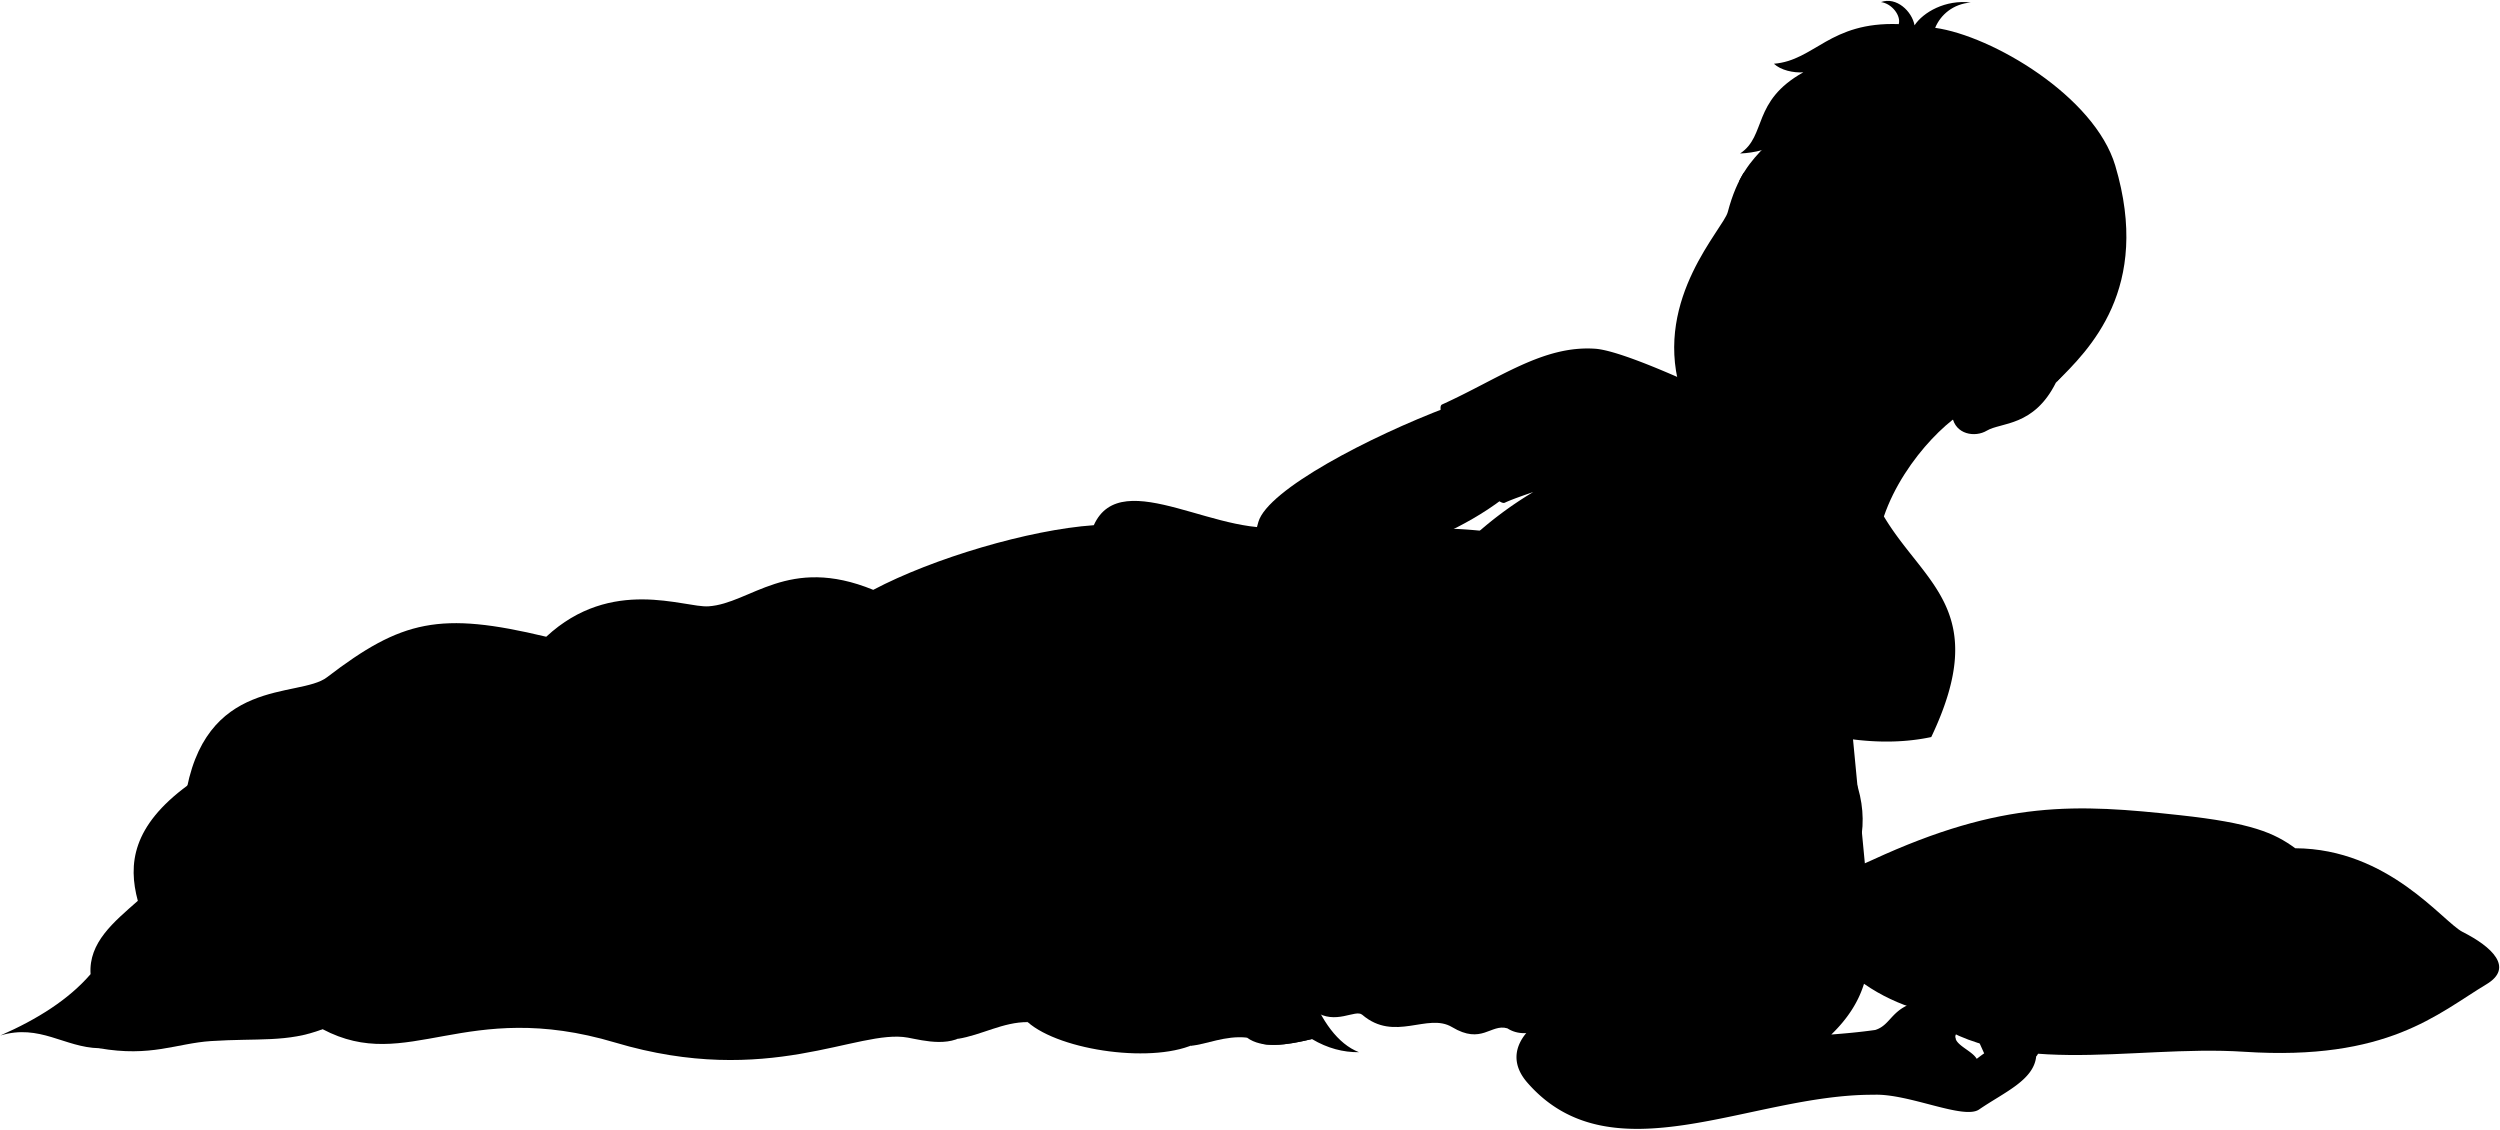 <svg viewBox="0 0 3003.81 1357.4">
    <g class="pillow">
        <path class="bennettPillow" d="M2303.7,1212.87c-43.8-13.56-85.54-38.64-122.79-88.92-20-13.6-31.78-25.35-26.46-37,11.21-24.64,49.75-32.7,95.4-53.77,156.87-72.41,245.92-67.15,369.3-53.72,86,9.36,113.22,21.13,138.66,39.74,112.3.55,177.38,88.58,201.13,100.57,35.28,17.8,61.92,42.87,28.68,62.81-58.75,35.25-118.54,92.48-291.2,81.15C2559.82,1254.71,2402.61,1300,2303.7,1212.87Z"/>
        <path class="pillowDisplayLine" d="M2334.62,1208.55c95.69-30.22,204-10.59,337.41-12.27,123.42-1.55,200.47-20.87,298.8-27.18"/>
        <g class="pillowFoldLine">
            <path d="M2757.81,1019.15c-29.6,1.15-55,4.68-74.87,11.46"/>
            <path d="M2180.91,1124a133.74,133.74,0,0,1-7.44-25.35"/>
            <path d="M2303.7,1212.87c-7.12-7.76-12.15-16.13-14.4-25.31"/>
        </g>
    </g>
    <path class="bennettUndershirt" d="M2263.53,620.51c48.42,81.22,129.18,113.1,56.92,265.07-151.26,32.14-349.44-82.51-559-232.73a446.8,446.8,0,0,1,80.76-61.64s-25.88,8.69-34,12.75c-14.58,7.29-90.3-111.23-75.46-118,68.85-31.23,121.15-71.2,183.85-66.95,31.78,2.15,120.09,42.51,178.38,70.87Z"/>
    <path class="miriamNightie" d="M1579.71,1215c25,17.2,48.87-2.79,57.06,4.27,38.92,33.32,78.47-2.85,107.91,14.82,35.73,21.43,46.28-4.21,66.34,1.41,11.91,7.84,27.89,7.84,42.71,0C3024.23,982,1102.41,141.23,1579.71,1215Z"/>
    <g class="blanket">
        <g class="bennettBlanket">
            <path d="M222.27,960c21.94-148.31,137.1-120.59,170.57-146.2,90-68.9,135.68-79.36,263.46-48.73,78.49-72.83,165.94-34.65,194.93-36.55,50.7-3.33,95.4-61.77,198-19.8,71.84-38,187.32-72.23,265-77.67,33.82-75,155.67,20.57,236,0C1556.13,934.35,1048.31,1015.85,222.27,960Z"/>
            <path d="M1388.88,688.57c25.59-64.57,87.44,18.46,182.34-8.07,24.12,160.82-16.52,303.09-16.52,398.45,0,72.52,26.93,165.43,78.12,185.29-18.86.2-37.7-4.62-56.52-15.81-31.14,7.57-60,11.61-78-1.7-26.52-13.21-38.43-5-59.31,5.93-50,26.27-164.93,10.1-204.19-24.57-35.09-17.44-50.53-11-68.62,9.32-20.34,22.88-56.71,12.74-75.41,9.32-60.16-11-167,61-351.61,5.93-180.88-54-249.09,38.13-351.61-16.1L119,1259.44c-41.52-.85-71.17-29.65-118.62-15.25,44.61-19.54,82.16-43.27,108.45-73.71-2.54-38.13,28-62.7,56.77-88.12-11.87-44-6.78-89.81,60.15-138.95C313,862.08,404.54,817.17,469.78,835c27.17,7.42,14.4,23.73,100.82,44.91,138.11-119.46,245.71,0,338.06-13.56,36.2-47.27,71.42-66.33,105.06-39.82,10.69-39.18,71.08-34.9,94.89-55.92C1193.48,695.67,1323,661.28,1388.88,688.57Z"/>
        </g>
        <g class="bennettBlanketInner">
            <path d="M119,1259.44c62.43,11,93.07-5.85,134.47-8.57,56-3.68,92.16,2,134.11-14.31C232.55,1137.26,224.17,1238.63,119,1259.44Z"/>
            <path d="M1234.85,1228.09c-29.62-.22-55.65,15.69-84.29,20.16,43-27.67-13.5-49.65,7.29-70.69C1188.36,1146.68,1211.89,1207.71,1234.85,1228.09Z"/>
            <path d="M1430.27,1256.59c37.65-31.85-19.62-59.47,10.09-81.36,48-23.11,32.18,50.07,58,71.5C1471.83,1243.89,1449.66,1255,1430.27,1256.59Z"/>
            <path d="M1515.16,1254h0c16.93,3.58,38.44-.06,61.14-5.57C1551.43,1225,1536.39,1248.25,1515.16,1254Z"/>
        </g>
        <g class="blanketFoldLine">
            <path d="M1314.19,631c23.47,10.59,41.66,27.92,54.87,51.57"/>
            <path d="M1049.2,708.67c-39.33,18.5-61.5,44.09-91.75,49.33"/>
            <path d="M976,734.11c-23.9,8.48-52.42,33.14-24.67,55.5"/>
            <path d="M656.3,765c-25.7,22.28-52,49.45-73.49,72.38"/>
            <path d="M108.85,1170.48c2.66,13.54,19.47,13.54,5.81,32.46"/>
            <path d="M165.62,1082.36c5.28,10.35,7.84,20,4.74,28.1"/>
            <path d="M416.26,1103.1c-92.47,82-261.66,58.85-260.61,12.62"/>
            <path d="M570.6,879.87C511.89,932.86,449.89,977,369,997"/>
            <path d="M753.59,1031.65c-51.49,97.73,211.23,59.9,330,184.95"/>
            <path d="M908.66,866.31c-43.67,56-48.93,117-106.73,180"/>
            <path d="M1013.72,826.49c-21.58,90.61-69.92,142.1-46.8,47.52"/>
            <path d="M867.64,938.42c-188.66,63.8-177.1,86.92-266.42,186.75"/>
            <path d="M1388.88,688.57c-15.27,79.31,54.09,214.87-104.6,416.64-50.69,64.45,100.89,87.22,51.5,110.34"/>
            <path d="M1320,1123.07c2.73-22.11,126.85-30.8,175.5-11.56"/>
            <path d="M1374.66,1225c44.9-29.91,12.74-81-10.77-120.38"/>
        </g>
    </g>
    <g class="clothesOverlapLine">
        <path d="M1892.05,561.23a477.72,477.72,0,0,0-49.83,30"/>
        <path d="M1874.14,763.91c-13.69,10.08-30.23,25.84-38.86,40.33"/>
    </g>
    <g class="clothesFoldLine">
        <path d="M1818,765.86c-37.35,17.59-90.62,78.78-119.68,138.72"/>
        <path d="M1832.13,785.27c-22.4,24.21-10.9,41.17,3.15,19"/>
        <path d="M1791,816.14c-30.23,41.7-56.5,85.77-71.68,133.33"/>
        <path d="M1797.62,904.54c-20.73,29.69-43,55.82-72.62,72.41"/>
        <path d="M1625.06,1132.8c-18.77,27.25-44.64,53.23-49.65,49-4.38-3.66,15.78-29.73,14.62-43.57"/>
        <path d="M1689.85,1112.22c-42.65,45-77.67,79.26-106.55,99.29"/>
        <path d="M1715.88,1151.57c-25.31,27-57.52,58.13-74.47,59.94"/>
        <path d="M1769.77,1129.77c-26,25.43-45.12,64-72.66,79.32"/>
        <path d="M1871.49,1055.91c-10.29,46.2-64.79,90.82-124.12,151.36"/>
        <path d="M1848.48,1197c86.58-80.53-41.78-36.33-72.66,26.64"/>
        <path d="M1933.85,1152.78c11.26-42.48-35.72-2.42-62.36,61.47"/>
        <path d="M1811,1235.46c-5.48-1.55-5-11.84-16.43-16.08"/>
        <path d="M1966.54,1143.7a45.71,45.71,0,0,0,15.89,24"/>
        <path d="M2012.06,1113.09a361.88,361.88,0,0,1-7.41,48.58"/>
        <path d="M2040.54,1129.77c-3.34,10.48-11.81,18.74-17.84,28.13"/>
        <path d="M1895.82,824.1c-43,111.63-148.42,190.87-176,207.39"/>
        <path d="M1881.3,896.69c-35.14,65.59-97.61,121.64-151.68,173.71"/>
        <path d="M1915.85,911.2c-2.16,46.37,2.5,94.62-2,141.17"/>
        <path d="M1942.38,839.12c-12,69.48-1,148.68,3,222.27"/>
        <path d="M1962.9,877.16c6.48,40.72,18.33,78.34,38.55,111.14"/>
        <path d="M1927.62,460.21c-11.16,63.39-39.94,121.12-41.16,38.65"/>
        <path d="M1943.68,494.85c-15.92,27.92-32,54.95-51.63,66.38,32.44,1.44,84.24-8.28,139-19.7"/>
        <path d="M1998.4,532.5c-31.91,8.1-55.41,15-76.8,16.06"/>
        <path d="M2200.21,780c5.48,18.81,8.24,38.63,4.78,56.39"/>
        <path d="M2217.78,742.33c4.48,33.84,4.55,68.25-8.33,102.42"/>
        <path d="M2273.5,795.55c-20.08,22.59-35.61,48.56-57.79,57.08"/>
        <path d="M2246.89,710.21c-21.58,40.16-11.54,65.76-17.07,106.42-1.46,10.76,23.6-8.53,33.14-29.62"/>
    </g>
    <g class="eye">
        <path class="sclera" d="M2074,295.18c0,59.28,52.06,106.35,111.35,106.35s103.35-47.07,103.35-106.35a107.35,107.35,0,1,0-214.7,0Z"/>
        <g class="irisDarkBrown">
            <ellipse cx="2222.13" cy="309.26" rx="21.74" ry="19.42" transform="translate(1200.99 2306.95) rotate(-70.85)"/>
            <ellipse cx="2102.16" cy="267.59" rx="21.74" ry="19.42" transform="translate(1159.74 2165.62) rotate(-70.85)"/>
        </g>
        <g class="pupil">
            <ellipse cx="2220.08" cy="307.52" rx="8.46" ry="7.55" transform="translate(1201.26 2303.85) rotate(-70.85)"/>
            <ellipse cx="2100.11" cy="265.86" rx="8.46" ry="7.55" transform="translate(1160 2162.53) rotate(-70.85)"/>
        </g>
    </g>
    <g class="skinEastAsian">
        <path d="M2377.43,488.08c-23.35,1.17-89.3,60.44-113.9,132.43-20.09,125-265.64-73.66-168.54-130.59"/>
        <path d="M1565.5,899l79.56,153.94c10.74,24.64,21.41,28.19,34.56,22.86,26.66,10,42.3-39.1,45.54-76.26,4.33-66.39-33.92-88-48.35-147.22-11.44-61-17.6-111.39-19.13-173.82,52.82-28.17,99.48-42.26,148.3-79.4.73-19-50.29-107.15-66.33-110.07C1645.24,524.82,1523.43,588.29,1512,627,1487.77,708.43,1522.86,803.82,1565.5,899Z"/>
        <path d="M2282.59,547.31c-39.09,16.76-84.5,21.4-124,18.42-46-3.48-58,5.41-106.59-28.74-19.1-13.42-21-25-33.87-71.39-30.06-108,52.54-190.74,57.81-210.78,22.68-86.3,65.88-72.72,97.12-157.19,204.93-56.24,402.72,254.06,297.2,362-26.44,53.2-66.16,47.66-83.05,57.8-14.06,8.43-37.9,4.8-41.55-17.11M2198.85,312.14c23.37,27.18,49.81,25.69,73,21.46-5.07-12.6-17.55-31.77-35.08-37.05-16.13-5.36-27.22-1.37-40.64,8.86C2191.93,309.62,2197.14,310.1,2198.85,312.14ZM2139,283.39c-7-12.46-11.12-35.13-44.16-31.17-2.76,3.54-9.09,15.84-8.13,21,14.48,21.91,41.36,11.37,47.1,14.17C2137.78,289.34,2140.57,286.23,2139,283.39Z"/>
    </g>
    <g class="skinNordic">
        <path d="M2243.6,1068c-20.92,19.89,38.49,96-43.25,175,15.38-1.19,32.5-2.62,52.76-5.46,20.22-6.27,18.84-27.75,56.1-35.14,14-2.78,44.34,2.46,70.85-1.88,6.48-5.92,10.74-.59,15.82.41-2.31-8.69,4.78-27.48,16.48-15.78,9.23,9.55,19.08,4.94,28.32,20,9.07,14.79,13.86,58.19,5.86,64-2.78,28.64-38.19,43.11-68.36,63.74-18.17,13.24-85-19.4-127.08-17.5-147.44-.79-314.8,101.8-416.06-14.71-29.66-34.13-3.41-66.28,29.53-82.68,59-29.36,131-63.57,200-64,128.88-108.51-8.64-105.52-17.61-192.22-6.74-65.07,121.58-88.7-39.66-205.3-39.07-21.92-96.88-19.93-132.59,7.48-11.4-14.91-30.41-13.6-56.12,1.95-15.21-12-35.08-10.18-57.26-1.48-23,53.8-88.39,93.46-103.13,148.51-2.18,9.51,4.81,35.27,3.33,82.09-.56,17.94-12.18,39.91-10.46,59.78,1.18,13.71-6.17,29.47-3.09,41.12.69,13.36-38,4.23-31.07-31.52,1.35-7,.33-14.23.88-20.21-11.9,25.36-9.45,45.3-12.83,62,17,17.4,2.23,44.16-10.26,35.69-11.59-11.6-22.3-9.37-23.64-31.68-14.49-1.11-23.67-8.13-27.21-21.41-17.4,2.23-26.77-7.58-35.69-38.36-25.92-3.78-18.69-53-6.14-83,20.86-49.86,58.78-74.5,73.65-107.17,31.84-79.48,41.1-187.5,126.75-221.45,26.37-10.46,128.85,2.31,234.56,24.69,77.88,16.48,172.84,8.48,227.62,67.9,24.41,26.47,30.87,118.82,58.84,125.59m151.6,415.25c7.54-5.59,11.43-9.26,21.59-12.34a41.9,41.9,0,0,1-8.62-15.09c-7.16-.23-12.35-2.48-16-5.71-8.18,3.54-19.84,0-22.15,4.1C2345.73,1254.7,2369.41,1261.84,2375.06,1272.29Z"/>
    </g>
    <g class="miriamNightieLace">
        <path d="M2239.25,1090c-12.91-4.67-53.79-7.91-93.87-8.76a24.54,24.54,0,0,1,1.93,14c36.55-.49,77.07,2.58,94,9Z"/>
        <path d="M2125.42,838.48c24.77-6.05,53.07-12.36,75.27-12.46l-4.56-13.27c-19.27-.32-46.9,5-77.4,13.09A19.87,19.87,0,0,1,2125.42,838.48Z"/>
        <path d="M2006.73,756.44c22.44,22.26,29,41.44,34.53,51.78,4.35,8.22,24.63,23.22,32.88,41.55-5.83,27.6-17.19,37.66-26.18,56.57-9.82,20.65-12.5,39.16-31,59.54,18.47,18.3,20,40.16,28.22,46.86,10.16,8.22,24.84,31,27.69,39.91,2.91,9.15,20.14,19.07,28.72,39.75-1.9,13.5-16.36,30-23.13,37.73-5.76,6.58-8.68,17.33-14.48,23.82,15.49-.74,30.18-.38,43.6,1.71,6-3.28,8.26-10.33,8.11-19.75,12.09,1.2,15.13-7.81,15-20.41,21.77-9.53,23.13-36.74.68-48.3-.3-17.17-7.72-27-23.13-28.57,1.1-16.78-5.58-27.65-21.77-31.3,1.86-16.08-5.28-26.6-18.4-29,10.71-8.25,7.25-25.45,0-30.85,12.56-2.72,18.08-11.31,15.64-26.53,12.8-4.44,18.12-13.44,15.65-27.21,14.63-5.43,19.1-16.5,15.65-32,17.68-15,12.24-38.77-9.53-41.49-7.31-10.34-16.15-16.82-28.57-14.29-1.36-12.38-8.81-20.37-24.49-22.45C2041.87,765.89,2025.63,758.7,2006.73,756.44Z"/>
    </g>
    <g class="skinOverlapLine">
        <path d="M1689.22,990.14c-1.07,22.39,1.42,37.32,1.06,53.67-.27,12.46-2.49,26-10.66,32"/>
        <path d="M1517.92,992.88c-6,20.68-15.23,43.4-9.74,57.58"/>
        <path d="M1552.08,998.42c-13.19,41.71-19.19,51.47-8.21,90.4"/>
        <path d="M1588.86,1003.9c-12.84,45.63-21.39,68.09-17.78,106.33"/>
        <path d="M1642.62,998.9c-4.28,14.26-18.56,22.65-24.81,45.31"/>
        <path d="M2395.88,1200.9c8.78,4.24,18.83,1,26.64,9.17,11,11.5,21.83,33.36,24,59.11"/>
        <path d="M2372.07,1239.15c-10.81-9.69-7.29-28.16.57-27.24,23.71,12.32,38.49-1.54,52.2,28.46,16.61,36.35-.55,34.54-24.8,60.84"/>
        <path d="M2380.06,1200.49c-3.56,4.41-5.25,8.67-4.69,12.74"/>
        <path d="M1601.6,610.55c31.5,10.94,50.59,30.38,54.15,59.9"/>
        <path d="M1760.77,764.39a124.63,124.63,0,0,0,7-40"/>
        <path d="M2107.61,1155.66c20.27,3.93,37.85,13.17,53.41,26.37"/>
        <path d="M2200.35,1243c-152.12,11.65-229.18-63.73-307.35-26.32"/>
        <path d="M2044.89,773.56c9,1.21,20.37,7,30.18,6.52"/>
    </g>
    <g class="skinFoldLine">
        <path d="M2253,1263c28.55-62.73,110.66,27.14,122,9.31"/>
        <path d="M2338.61,1232.6c5.69,3.83,9.23,10.14,11.8,17.1"/>
        <path d="M2414.73,429.26c49.27-29.76,69.48,46.12-3.94,67"/>
        <path d="M2402.89,445.44c9.94,18.6-29.71,23-22.11,35.22,4.74,7.61,13.7-9.85,30.94-6.19,31.75,6.74,30.77-31.74,13.33-27.82"/>
    </g>
    <g class="skinEdgeLine">
        <path d="M1681.36,1043.24c-4.62,3.56-17.41,4.27-22.39,2.14"/>
        <path d="M1712.29,1037.2c-3.55,3.2-12.43,5.77-17.06,3.91"/>
        <path d="M1662.73,964.28c16.12-4.09,21.12,12.13,40,2.18"/>
        <path d="M1601.89,1065.62a45.63,45.63,0,0,1-23.11-4.3"/>
        <path d="M1544.31,1051.86a64.42,64.42,0,0,0,24.24,5.13"/>
        <path d="M1532.05,1042.73c-7.42.86-15.12-.57-20.25-3.71"/>
    </g>
    <g class="head50__edited">
        <path class="lipMaleMedium__noStroke" d="M2093.6,477.75c41.66,18.16,52.19-3.64,78.25,1,4.85-35.22-24.9-45.18-46.12-60.51-14.6,0-26.33-2.51-36.13-11.88-3.45,5.73-17,4.35-24.62,14.15C2071.4,428,2048.17,458,2093.6,477.75Z"/>
        <path class="mouthInner" d="M2119.62,455.68c24.16,16,52,30.17,51.66,17.19-.77-33.7-30.09-39.73-59.66-45.17-19-3.49-26.73-20-46.64-7.21C2067.12,452.41,2087.17,434.18,2119.62,455.68Z"/>
        <g class="teeth">
            <path d="M2166.84,454.19c-9.39-17.67-32.22-22.26-55.22-26.49-12.1-2.23-19.64-9.75-28.68-11.59-2.61,6.22-4.12,12-.81,15.76C2099.64,452,2134.06,458.24,2166.84,454.19Z"/>
            <path d="M2168.6,458.07c-8.26,4.68-24.53,6.72-39.53,3.65,21.41,13.16,42.47,22.45,42.21,11.15A44.2,44.2,0,0,0,2168.6,458.07Z"/>
        </g>
        <path class="lipOverlapLine" d="M2065,420.49a38,38,0,0,0-7.35,6.51"/>
        <g class="lipEdgeLine">
            <path d="M2125.73,418.22c-14.6,0-26.33-2.51-36.13-11.88"/>
            <path d="M2131.07,483.12c-17.64,4.93-25.69-1.39-37.13-6.48-10.39-4.63-20.82-5-24.68-18.74"/>
        </g>
        <g class="cheekLine">
            <path d="M2086.58,367.06c-16.27,7.71-41.25,27.11-51,65.17"/>
            <path d="M2176,385.31c8.86,19.9,32.62,53.38,23.46,108"/>
        </g>
        <g class="noseLine">
            <path d="M2109.09,340.72c-7.86,9.53-33.63,11.09-17.17,42.39"/>
            <path d="M2176,385.31c1.47,7.87-1.93,20.7-13.49,23.7"/>
            <path d="M2149.48,401c-4.27-9.9-18.86-7.25-25.68-5.77"/>
            <path d="M2094,370.15c1.38,7,3.84,11.15,10.32,16.28"/>
        </g>
        <path class="eyeLidLine" d="M2086.69,273.23c-8.87-6.39-13.75,7.71-13.75,7.71"/>
        <g class="eyeFoldLine">
            <path d="M2244.34,348.38c-10.51,2.4-35.44-3.9-44.87-20.14"/>
            <path d="M2118.49,300.12c-18.11,3.39-32.6-5-38.75-15.56"/>
        </g>
        <g class="eyeCornerLine">
            <path d="M2279.88,343c-2.34-2.39-6-5.65-8-9.39"/>
            <path d="M2094.82,252.22c-2.72.44-7.07-.26-9.6-.78"/>
        </g>
        <path class="eyeCreaseLine" d="M2091.86,244.62c15-8.82,36.13-1.12,47,17"/>
        <g class="eyebrowBlack">
            <path d="M2204.8,239.22c12.34,39.53,72.54,36.33,96.9,69.86C2291.06,260.49,2242,267.09,2204.8,239.22Z"/>
            <path d="M2159.85,224.1c-30.18-5.21-40.78-20.39-64.87-16.38-1.88,3.15-3.9,6.83-5.65,10.44C2122.65,219,2135.13,240.2,2159.85,224.1Z"/>
        </g>
        <path class="hairBlack" d="M2298.89,244c6.08,11.91,13.17,23.27,12.73,35.41-28-40.7-114.81-41.58-119.2-100.59-4.26,8.85-2.27,27.18-.91,37.11-31.92-39-20.34-61.91,0-97.41-27.74,48.62-65.75,64.38-100.75,65.91,32.27-21.4,13.63-62.81,76-97.55-11.9.87-27.14-2.53-35.36-10.29,49.07-4,66.86-50.67,150-47.62,2.86-10.18-8.11-24.66-21.38-26.49,18.59-6.65,37.25,11,40.35,27.92,10.49-15.78,37.15-31.08,67.52-27.4-21.27,1.75-36.27,14.74-42.75,30.44,68,9.47,191.56,82.06,216.43,165.66,44,148-31.69,221.24-71.27,260.54,15.85-28.82-22-75.16-55.44-46.26-11.92-5.73-38-25.52-46.23-32.74,18.54-30.51,5.45-28.3-8.67-84.85C2327.23,270.28,2319.74,275.43,2298.89,244Z"/>
        <path class="hairOverlapLine" d="M2397.58,305.24c6.56,16.58,5.43,21,6,29.51-4.32-7.14-31-31.84-43.66-39"/>
    </g>
</svg>
